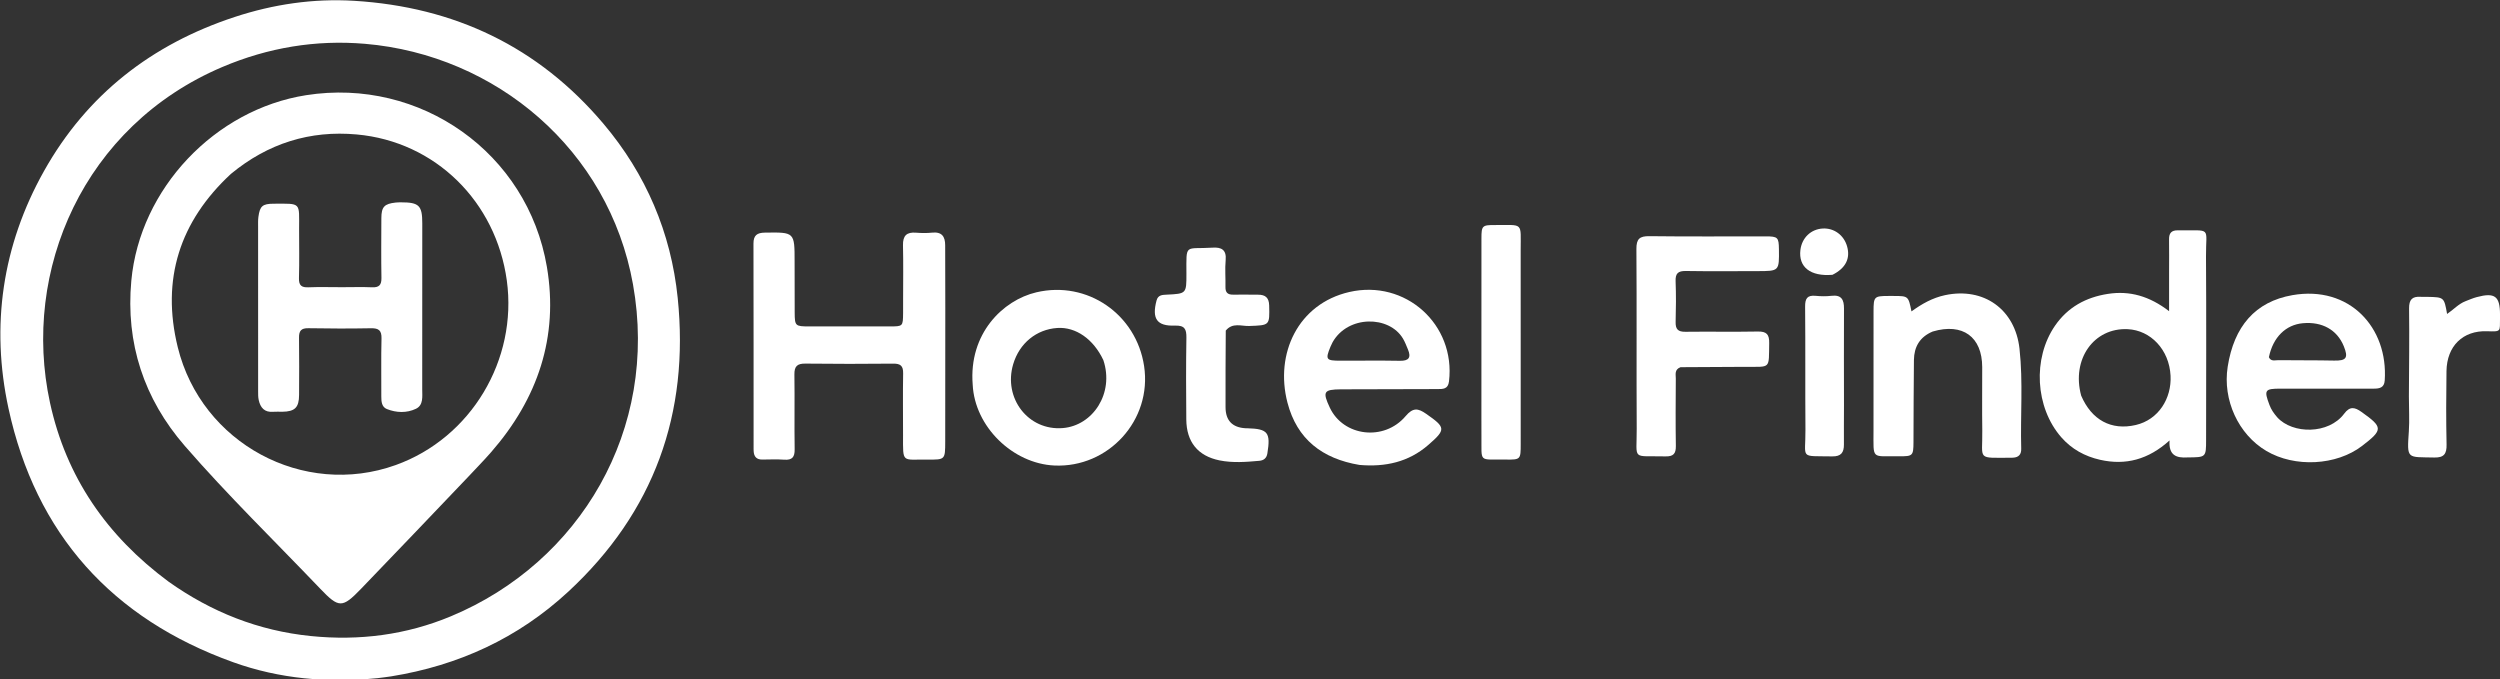 <svg xmlns="http://www.w3.org/2000/svg" xmlns:xlink="http://www.w3.org/1999/xlink" id="ekGpQiUb8ne1" shape-rendering="geometricPrecision" text-rendering="geometricPrecision" project-id="0be6ec8671ed4afdbe46e0fa033d7dab" export-id="d5b4b05f879e41e6883b3ebc8bfbb1ed" cached="false" viewBox="8.16 99.4 276.91 75.25"><rect x="8.16" y="99.4" width="276.91" height="75.25" fill="#333333" stroke="none"/><g transform="matrix(.201 0 0 0.201-57.471 60.123)"><path d="M534.654,569.108c-27.461,2.694-54.053.414-79.618-8.765-66.702-23.949-108.815-70.628-123.825-139.834-9.873-45.52-3.431-89.841,19.546-130.811c23.625-42.126,59.347-69.885,105.065-84.923c21.379-7.032,43.436-10.29,65.857-8.92c55.163,3.371,101.481,25.241,137.406,67.765c23.439,27.744,37.21,60.05,40.895,95.918c6.535,63.604-13.014,118.137-60.323,161.94-27.682,25.63-60.525,40.673-97.642,46.658-2.292.37-4.607.602-7.36.974M419.483,515.988c23.542,16.695,49.429,27.001,78.329,29.923c26.728,2.703,52.554-.615,77.231-10.906C646.12,505.363,689.705,432.18,675.33,352.042C662.026,277.873,599.797,225.673,527.63,219.547c-27.061-2.297-53.38,2.08-78.571,12.775-76.509,32.482-110.781,112.335-94.989,184.991c8.903,40.957,31.258,73.397,65.412,98.674Z" fill="#fff"/><path d="M584.356,458.353c-19.817,20.723-39.3,41.277-58.983,61.637-10.242,10.594-12.122,10.576-22.358-.14-24.967-26.14-50.91-51.379-74.622-78.679-22.591-26.009-32.657-56.701-29.508-91.016c4.665-50.852,46.136-94.422,96.341-102.297c62.925-9.87,122.018,31.759,132.671,94.613c6.553,38.666-5.08,72.698-30.712,102.081-4.049,4.642-8.378,9.04-12.828,13.801M453.756,291.253c-28.218,26.169-38.469,58.094-29.277,95.484c13.039,53.039,69.293,83.186,120.111,64.942c41.568-14.923,67.203-58.055,61.224-101.684-5.956-43.46-39.352-76.58-82.748-80.498-25.643-2.315-48.758,4.801-69.311,21.757Z" fill="#fff"/><path d="M515,353.671c5.83-.002,11.169-.183,16.488.054c3.891.174,5.303-1.213,5.233-5.166-.193-10.99-.082-21.986-.043-32.98.022-6.146,1.65-7.882,7.853-8.546.991-.106,1.995-.124,2.993-.125c9.939-.004,11.705,1.766,11.701,11.56-.015,30.483-.001,60.965-.03,91.448-.004,3.959.758,8.741-3.46,10.756-5.059,2.416-10.788,2.247-16.053.131-2.772-1.114-3.049-4.054-3.034-6.868.055-10.66-.162-21.326.11-31.98.115-4.489-1.555-5.739-5.817-5.66-11.489.212-22.988.194-34.478-.021-4.017-.075-5.218,1.469-5.161,5.271.156,10.492.074,20.987.035,31.481-.026,6.957-2.309,9.201-9.285,9.279-1.665.019-3.342-.121-4.995.022-4.797.416-7.051-2.289-7.971-6.487-.351-1.603-.318-3.308-.319-4.966-.02-30.15-.021-60.299-.016-90.449 0-1.831-.074-3.683.166-5.488.799-6.007,2.294-7.253,8.419-7.274c15.431-.054,14.005-.942,14.011,14.008.003,8.995.182,17.995-.077,26.982-.117,4.066,1.395,5.234,5.242,5.076c5.987-.246,11.991-.062,18.487-.06Z" fill="#fff"/></g><g transform="translate(0 0)"><g transform="matrix(.221 0 0 0.221 21.169-6.248)"><path d="M393.768,628.971c0-9.66.156-18.829-.059-27.99-.113-4.813,1.835-6.703,6.545-6.316c2.648.218,5.354.26,7.991-.02c4.88-.519,6.614,1.871,6.61,6.344-.008,10.499.06,20.997.061,31.496.002,22.331.003,44.662-.041,66.993-.018,8.929-.074,8.988-8.75,8.9-13.126-.133-12.395,2.119-12.387-12.227.006-10.332-.135-20.667.046-30.995.066-3.754-1.321-4.896-4.964-4.86-14.664.147-29.331.168-43.994-.017-4.116-.052-5.598,1.32-5.537,5.469.183,12.496-.058,24.998.123,37.494.057,3.908-1.233,5.468-5.182,5.195-3.649-.252-7.33-.12-10.995-.064-2.947.046-4.235-1.478-4.372-4.252-.016-.333-.031-.666-.031-.999-.007-34.33.02-68.659-.061-102.989-.01-4.151,1.771-5.443,5.752-5.5c14.877-.212,14.869-.31,14.864,14.601-.003,8.499-.014,16.998.043,25.497.045,6.677.316,6.907,7.171,6.912c13.499.009,26.997.009,40.496-.001c6.588-.005,6.593-.018,6.666-6.679.02-1.833.006-3.666.006-5.994Z" fill="#fff"/><path d="M622.495,711.066c-18.717-3.133-31.323-12.929-36.084-31.199-6.4-24.562,5.296-49.551,30.986-55.469c28.04-6.46,53.373,16.178,49.968,44.823-.467,3.932-3.091,3.813-5.744,3.827-14.649.077-29.298.083-43.947.113-1.498.003-2.997-.005-4.495.009-8.623.078-9.292,1.181-5.561,9.153c6.783,14.491,27.229,17.029,38.011,4.27c3.688-4.365,6.21-3.988,10.279-1.151c9.847,6.864,10.052,7.84.974,15.696-9.776,8.46-21.337,11.054-34.387,9.928m-13.477-61.477c-.358.75-.753,1.486-1.068,2.253-2.612,6.355-2.198,6.972,4.811,6.982c9.984.015,19.971-.133,29.952.05c4.541.083,5.776-1.624,4.082-5.688-.763-1.829-1.466-3.711-2.47-5.407-6.928-11.702-27.644-11.813-35.307,1.809Z" fill="#fff"/><path d="M428.646,670.831c-2.056-25.55,15.093-42.33,31.905-46.281c25.549-6.004,50.077,10.983,54.001,36.948c4.11,27.191-17.975,51.098-44.969,49.862-20.854-.955-39.94-19.474-40.937-40.528m65.489-12.29c-4.974-10.558-13.813-16.729-23.084-16.117-10.472.691-18.976,7.656-22.091,18.093-5.093,17.067,7.518,33.503,24.864,32.073c15.111-1.246,25.845-17.487,20.311-34.049Z" fill="#fff"/><path d="M555.48,643.741c-.088,13.09-.15,25.75-.11,38.411.021,6.667,3.409,10.148,9.99,10.524.332.019.666.013.999.022c10.272.279,11.673,2.146,9.969,12.638-.414,2.546-2.048,3.49-4.044,3.668-6.633.591-13.356,1.12-19.906-.209-10.934-2.218-16.578-9.29-16.677-20.488-.121-13.66-.174-27.324.053-40.981.073-4.379-.898-6.26-5.772-6.088-9.074.321-11.6-3.484-9.2-12.567.741-2.805,2.847-2.836,5.064-2.942c9.893-.475,9.933-.484,9.917-10.463-.024-15.577-.994-12.205,13.204-13.104c4.291-.272,6.947,1.054,6.465,6.22-.416,4.459.003,8.99-.102,13.485-.065,2.786,1.114,3.91,3.867,3.854c4.163-.085,8.329.032,12.494.026c3.617-.005,5.45,1.475,5.544,5.378.243,10.089.305,9.92-10.023,10.303-3.887.144-8.306-1.884-11.732,2.311Z" fill="#fff"/><path d="M683.608,688.999c.004-30.811 0-61.123.019-91.434.004-6.39.358-6.765,6.844-6.731c14.394.077,12.809-1.698,12.82,12.73.025,32.31.015,64.62.013,96.93-0,7.893-.02,7.977-7.671,7.88-13.712-.173-11.837,1.792-12.012-11.881-.03-2.331-.009-4.663-.012-7.495Z" fill="#fff"/></g><g transform="matrix(.22 0 0 0.22 123.075-34.726)"><path d="M579.101,839.961c-5.749.379-9.633-1.029-9.131-8.553-10.664,9.654-22.124,12.66-34.972,9.753-7.658-1.733-14.324-5.377-19.538-11.336-13.14-15.016-14.523-39.712-3.141-56.202c6.424-9.307,15.518-14.263,26.561-15.988c11.045-1.726,20.953,1.101,30.856,8.691c0-7.483-.001-13.573 0-19.664.002-5.495.072-10.992-.016-16.486-.049-3.112,1.183-4.593,4.412-4.548c17.45.244,14.089-2.191,14.19,13.063.203,30.806.065,61.614.048,92.421-.005,8.795-.035,8.795-9.27,8.849m-53.627-31.107c5.251,12.252,15.115,17.664,27.482,14.791c11.482-2.667,18.101-13.416,17.528-24.791-.665-13.188-10.056-22.913-21.585-23.459-16.963-.804-28.391,15.02-23.424,33.459Z" fill="#fff"/><path d="M624.206,819.791c7.704,8.492,25.873,8.646,33.681-1.848c2.849-3.828,5.289-3.319,8.719-.881c10.866,7.722,10.955,8.93.269,17.125-12.891,9.885-33.838,10.982-48.161,2.522-14.116-8.338-22.085-25.679-19.479-42.387c3.17-20.321,13.871-32.783,32.57-36.055c28.671-5.017,48.305,16.234,46.496,42.947-.246,3.634-2.565,4.133-5.541,4.125-15.66-.04-31.321-.015-46.982-.001-7.895.007-8.337.718-5.479,8.285.841,2.226,2.128,4.132,3.907,6.168m-4.225-30.285c1.033,2.307,3.145,1.471,4.817,1.494c9.327.128,18.658.003,27.983.208c6.186.136,7.317-1.355,4.899-7.26-3.367-8.223-10.86-12.43-20.582-11.555-8.57.771-15.039,6.99-17.117,17.114Z" fill="#fff"/><path d="M323.755,794.535c-3.178,1.217-2.36,3.683-2.373,5.709-.069,11.329-.153,22.66.025,33.986.061,3.913-1.338,5.305-5.232,5.214-17.341-.408-14.387,2.362-14.477-13.927-.167-30.154.063-60.311-.151-90.464-.036-5.103,1.567-6.55,6.565-6.486c19.489.248,38.984.086,58.476.103c6.171.005,6.634.487,6.715,6.423.151,11.062.151,11.065-10.854,11.071-11.995.007-23.993.133-35.985-.063-3.906-.064-5.335,1.176-5.185,5.144.257,6.821.213,13.663.016,20.488-.106,3.662,1.186,5.021,4.905,4.973c12.16-.156,24.326.102,36.484-.129c4.421-.084,5.798,1.486,5.719,5.803-.241,13.232,1.011,11.92-11.743,11.974-10.828.046-21.657.069-32.906.181Z" fill="#fff"/><path d="M450.745,776.565c-6.65,2.78-9.387,7.832-9.474,14.334-.185,13.816-.142,27.635-.225,41.452-.041,6.722-.364,7.096-7.097,7.023-14.315-.155-13.016,2.088-13.03-13.063-.02-19.98-.016-39.959.015-59.939.011-7.389.334-7.671,7.51-7.698.832-.003,1.665-.002,2.497-0c7.524.013,7.524.013,9.09,7.775c5.26-3.82,10.614-6.837,16.885-8.176c19.497-4.163,35.319,7.141,37.507,26.961c1.851,16.772.409,33.585.863,50.371.077,2.843-1.275,4.358-4.138,4.484-.166.007-.333.023-.499.023-18.157.039-14.743,1.431-14.966-13.677-.157-10.654-.009-21.311-.036-31.967-.039-15.194-9.803-22.357-24.9-17.903Z" fill="#fff"/><path d="M690.472,809.369c.083-15.11.276-29.772.094-44.429-.055-4.404,1.573-6.114,5.773-5.834c1.161.077,2.332 0,3.498.024c8.365.172,8.365.174,9.861,8.607c3.232-2.174,5.77-5.08,9.282-6.434c1.86-.717,3.701-1.532,5.618-2.048c9.148-2.462,11.747-.484,11.749,8.813 0.0.666.01,1.333-.003,1.999-.126,6.476.761,6.633-6.476,6.368-12.242-.448-20.283,7.471-20.47,20.07-.183,12.325-.221,24.659.042,36.982.1,4.691-1.322,6.636-6.177,6.523-13.81-.32-13.793,1.165-12.814-13.224.383-5.63.016-11.31.025-17.418Z" fill="#fff"/><path d="M406.052,814c-.016,6.831-.072,13.161-.031,19.491.026,4.042-1.448,6.037-5.918,5.954-16.732-.311-13.332,1.586-13.452-13.404-.166-20.656.031-41.316-.163-61.972-.038-4.06,1.026-5.883,5.28-5.466c2.64.259,5.356.301,7.986-.007c5.061-.592,6.327,1.977,6.303,6.424-.086,16.159-.015,32.319-.004,48.979Z" fill="#fff"/><path d="M400.257,748.021c-11.139.935-17.19-3.928-16.14-12.518.747-6.113,5.297-10.47,11.266-10.789c5.686-.303,10.63,3.328,12.234,8.986c1.724,6.081-.674,10.968-7.359,14.321Z" fill="#fff"/></g></g></svg>
